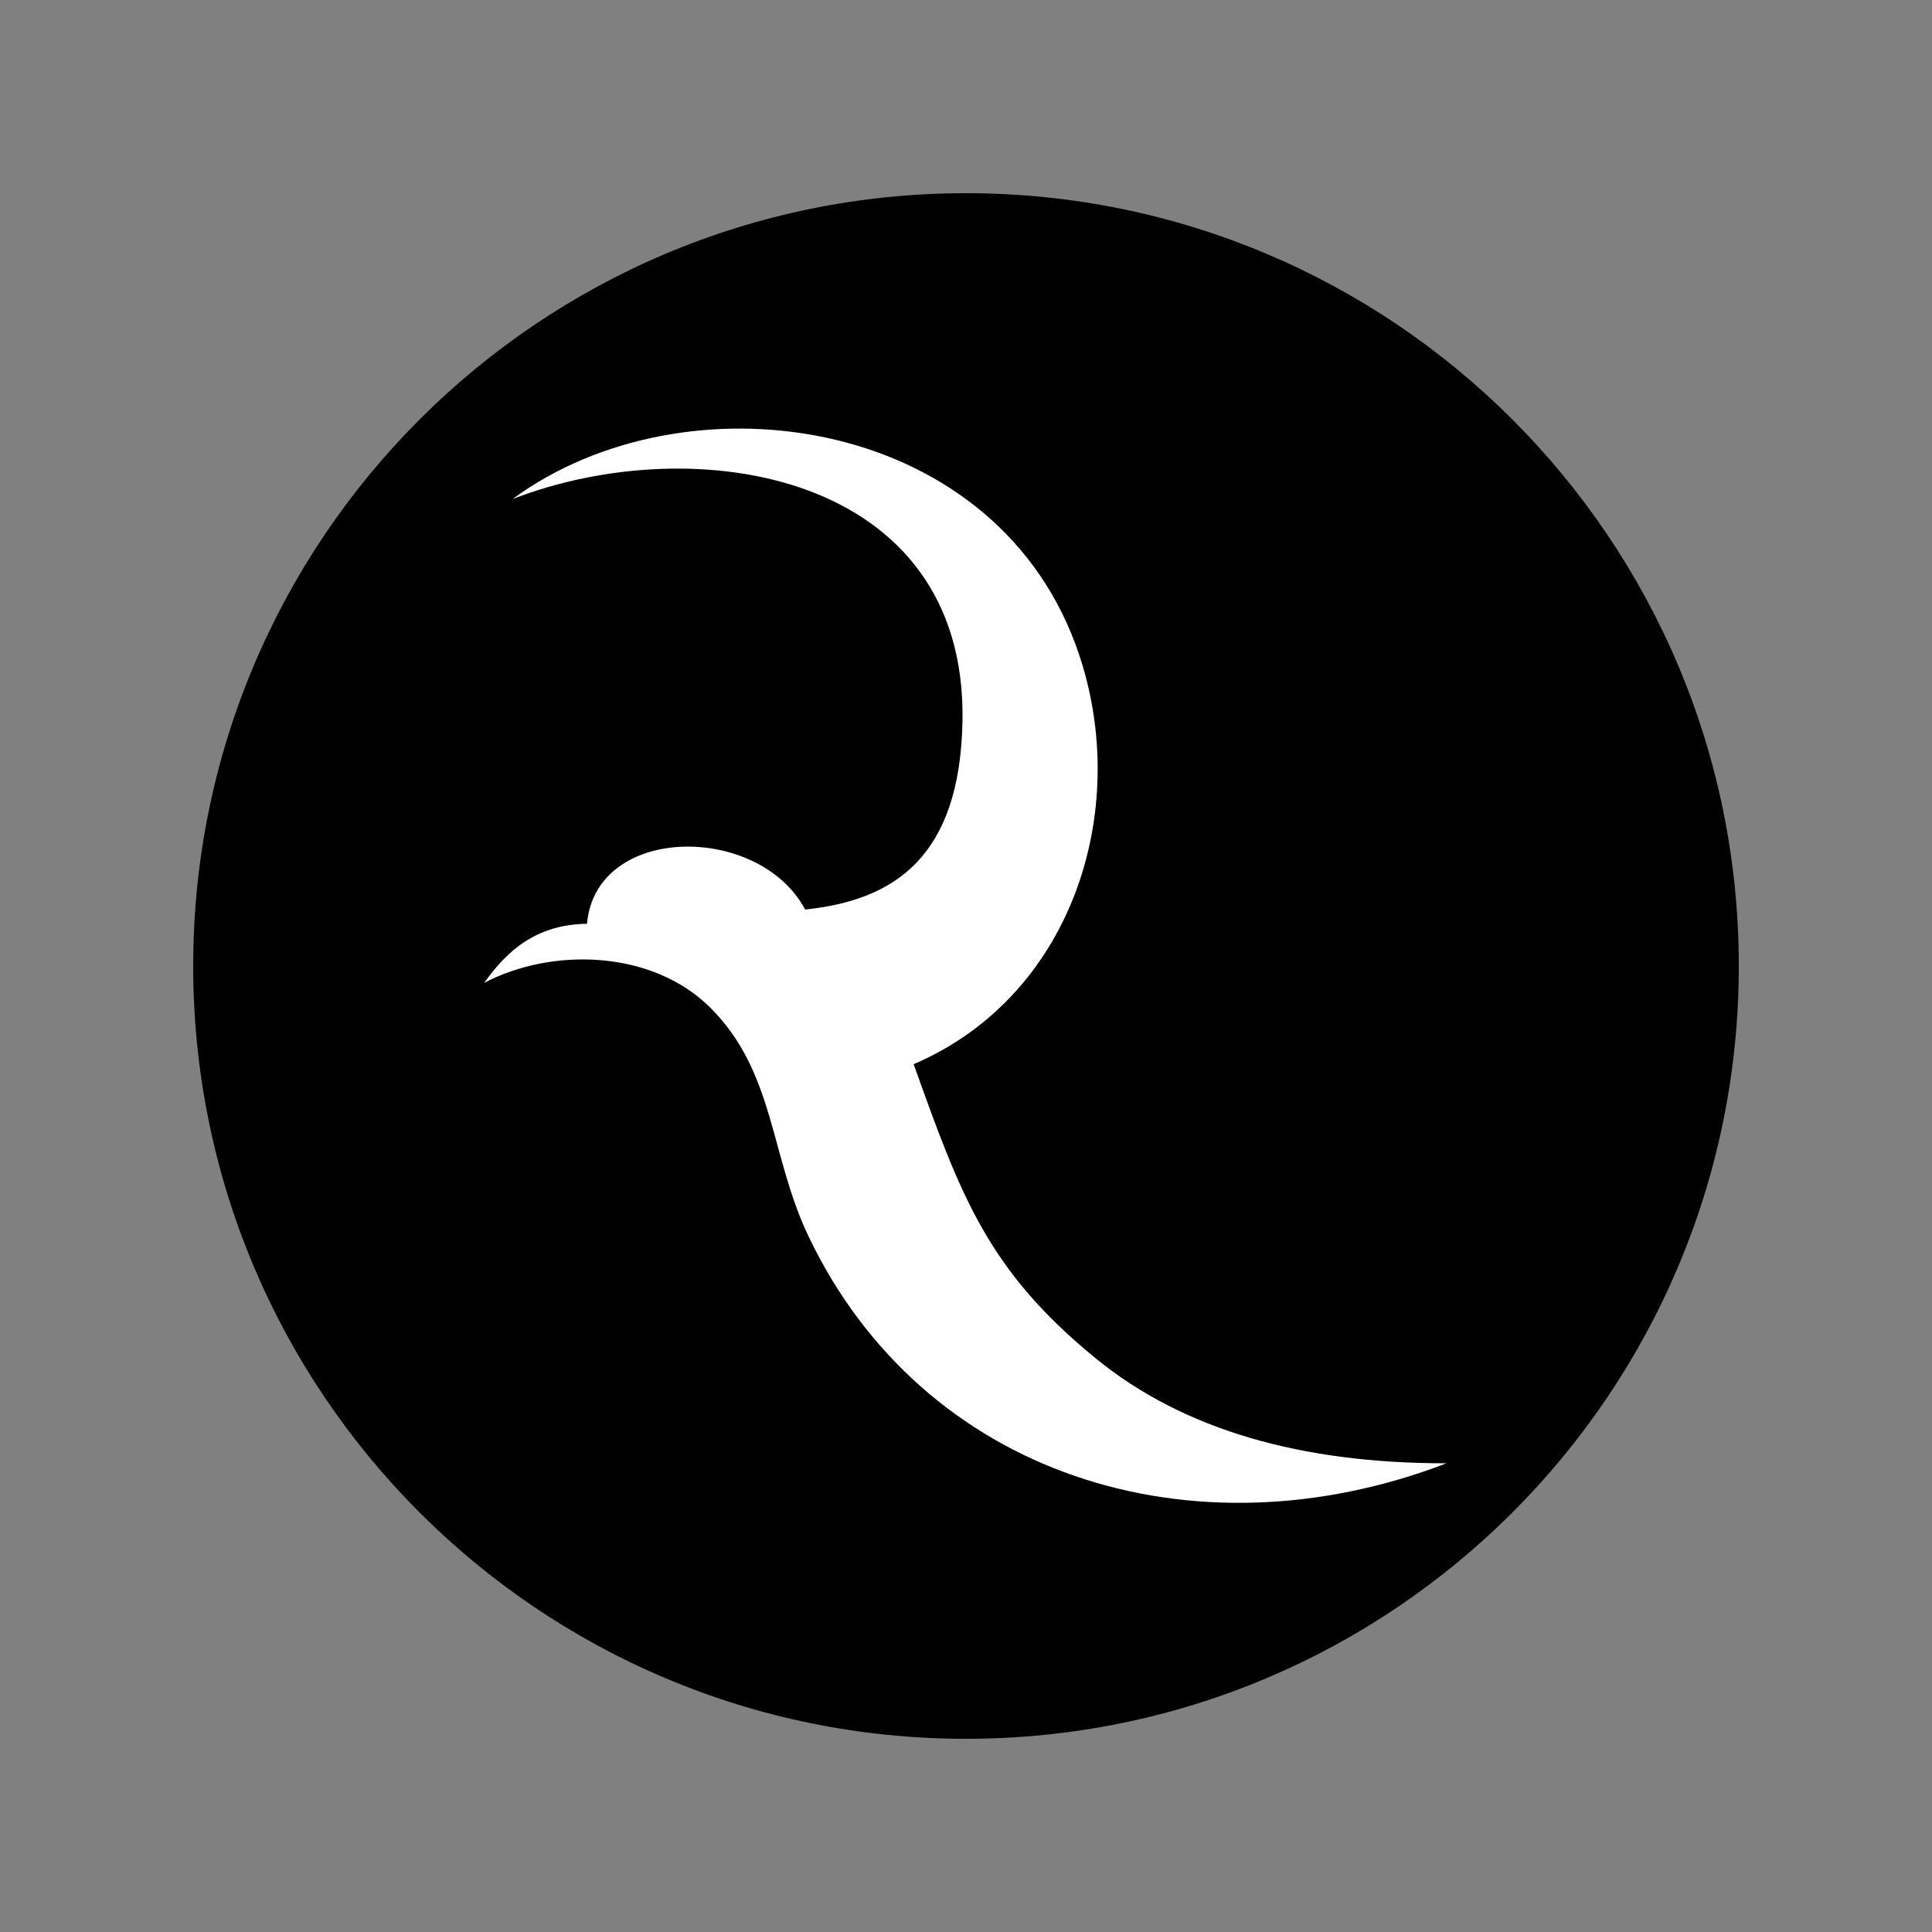 <svg xmlns="http://www.w3.org/2000/svg" xmlns:xlink="http://www.w3.org/1999/xlink" width="500" zoomAndPan="magnify" viewBox="0 0 375 375" height="500" preserveAspectRatio="xMidYMid meet" version="1.0"><rect x="0" y="0" width="375" height="375" fill="#808080" stroke="none"/><defs><clipPath id="id1"><path d="M 93.625 83.191 L 281 83.191 L 281 291.691 L 93.625 291.691 Z M 93.625 83.191 " clip-rule="nonzero"/></clipPath></defs><path fill="#000000" d="M 187.5 37.5 C 104.656 37.5 37.5 104.656 37.5 187.5 C 37.5 270.344 104.656 337.5 187.5 337.5 C 270.344 337.5 337.5 270.344 337.5 187.5 C 337.5 104.656 270.344 37.5 187.5 37.5 " fill-opacity="1" fill-rule="nonzero"/><g clip-path="url(#id1)"><path fill="#ffffff" d="M 93.98 190.777 C 98.477 184.438 104.137 179.453 113.938 179.301 C 115.656 159.887 147.332 159.762 156.277 176.539 C 173.523 174.746 186.348 166.43 186.82 139.902 C 187.633 91.742 134.988 83.117 99.492 96.863 C 132.719 72.402 192.074 80.152 208.738 125.031 C 220.051 155.504 208.984 192.98 177.34 206.559 C 186.488 232.133 191.68 246.496 212.652 263.637 C 229.77 277.625 252.758 284.055 280.77 284.023 C 231.422 302.957 179.051 286.348 156.93 239.957 C 149.398 224.164 150.418 208 137.789 195.512 C 126.492 184.348 107.121 183.871 93.977 190.777 Z M 93.98 190.777 " fill-opacity="1" fill-rule="evenodd"/></g></svg>